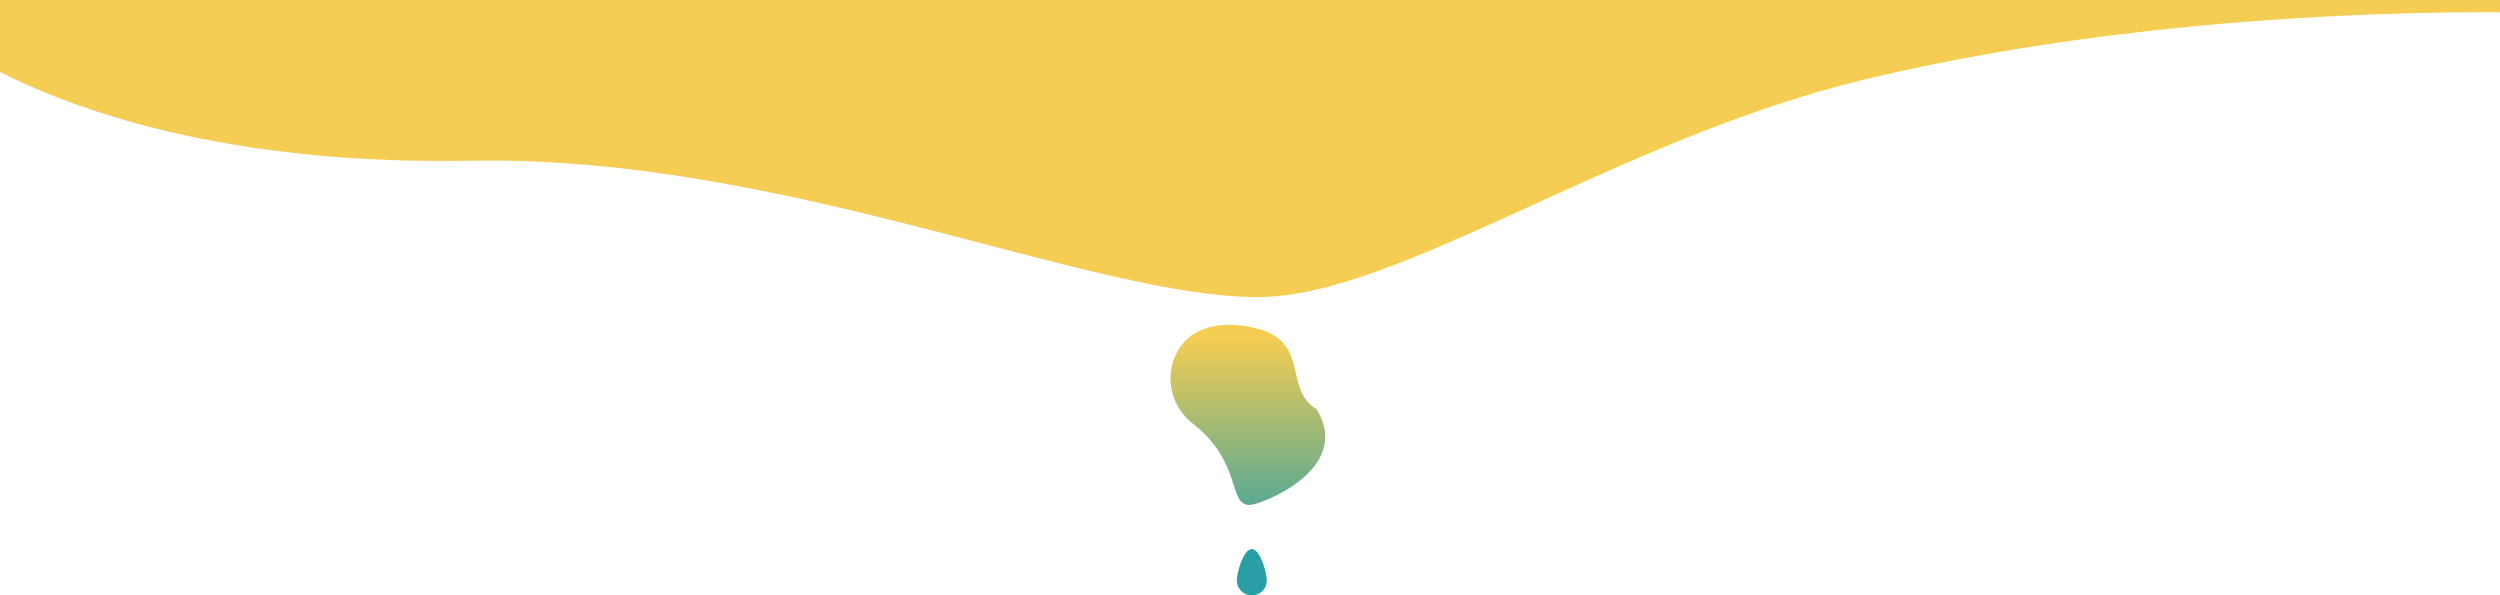 <svg width="1440" height="343" viewBox="0 0 1440 343" fill="none" xmlns="http://www.w3.org/2000/svg">
<g clip-path="url(#clip0_26_2222)">
<path d="M1462.02 7.4H1448.33V-79H-100V9.67H-48.94C-48.94 9.67 40.16 96.83 271.64 92.58C450.94 89.25 628.3 171.7 725.29 171.1C805.29 170.61 930.57 80.53 1072.83 46.05C1260.96 0.45 1462.01 7.4 1462.01 7.4H1462.02Z" fill="#F5CD52"/>
<path d="M758.39 235.78C779.61 270.39 726.05 290.85 719.74 290.85C707.18 290.85 715.8 266.34 686.89 243.87C674.99 234.62 670.78 218.24 677.11 204.57C684.48 188.67 701.64 184.59 721.04 188.53C755.89 195.62 738.44 223.65 758.4 235.77L758.39 235.78Z" fill="url(#paint0_linear_26_2222)"/>
<path d="M729.66 334.34C729.66 339.1 725.8 342.96 721.04 342.96C716.28 342.96 712.42 339.1 712.42 334.34C712.42 329.58 716.28 316.25 721.04 316.25C725.8 316.25 729.66 329.58 729.66 334.34Z" fill="#299EA7"/>
</g>
<defs>
<linearGradient id="paint0_linear_26_2222" x1="718.76" y1="194.03" x2="718.76" y2="321.81" gradientUnits="userSpaceOnUse">
<stop stop-color="#F5CD52"/>
<stop offset="1" stop-color="#299EA7"/>
</linearGradient>
<clipPath id="clip0_26_2222">
<rect width="1562.02" height="421.96" fill="white" transform="translate(-85 -79)"/>
</clipPath>
</defs>
</svg>
